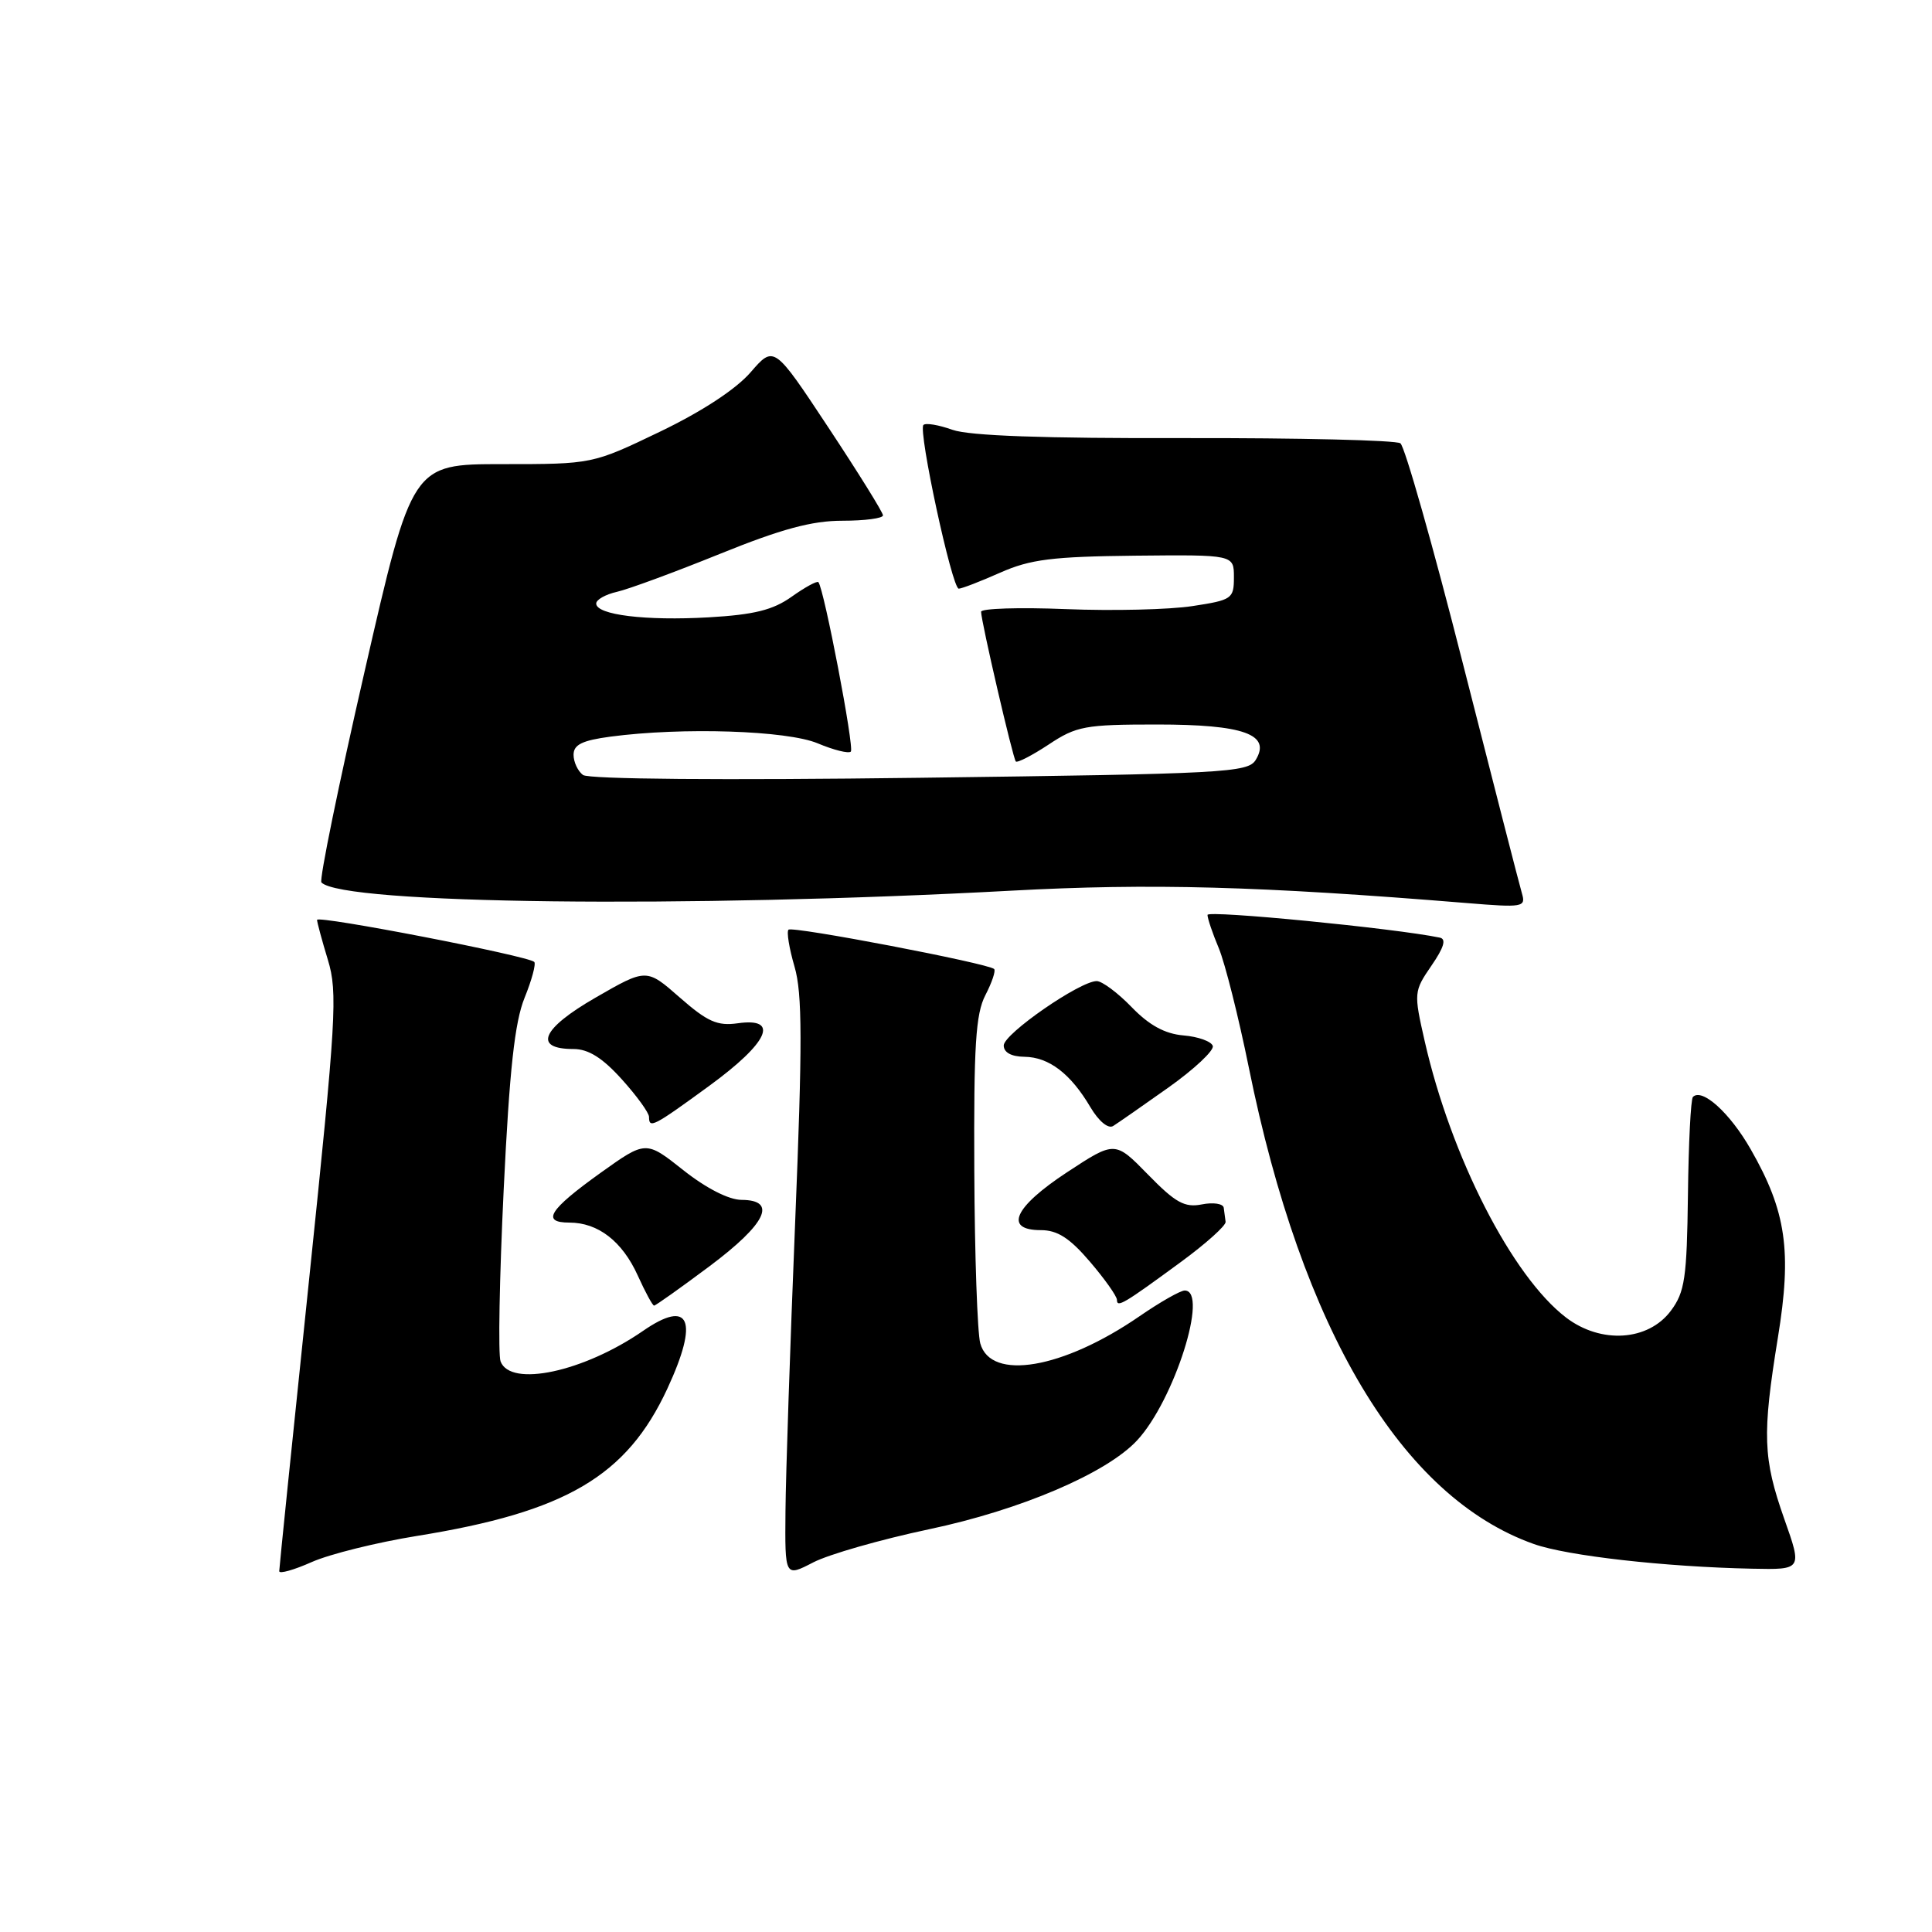<?xml version="1.0" encoding="UTF-8" standalone="no"?>
<!DOCTYPE svg PUBLIC "-//W3C//DTD SVG 1.1//EN" "http://www.w3.org/Graphics/SVG/1.1/DTD/svg11.dtd" >
<svg xmlns="http://www.w3.org/2000/svg" xmlns:xlink="http://www.w3.org/1999/xlink" version="1.1" viewBox="0 0 256 256">
 <g >
 <path fill="currentColor"
d=" M 55.24 203.52 C 74.99 200.34 83.04 195.61 88.43 184.00 C 92.64 174.92 91.42 172.05 85.19 176.36 C 77.33 181.78 67.65 183.86 66.33 180.40 C 65.99 179.53 66.18 169.29 66.74 157.65 C 67.51 141.72 68.20 135.44 69.51 132.21 C 70.47 129.85 71.04 127.71 70.79 127.46 C 70.00 126.66 42.00 121.24 42.01 121.89 C 42.02 122.22 42.66 124.61 43.45 127.20 C 44.76 131.51 44.55 134.97 40.94 169.70 C 38.77 190.49 37.00 207.81 37.00 208.19 C 37.00 208.58 38.95 208.03 41.33 206.97 C 43.71 205.92 49.97 204.37 55.24 203.52 Z  M 123.08 202.64 C 135.24 200.08 146.64 195.21 150.68 190.85 C 155.59 185.56 160.21 171.00 156.98 171.00 C 156.41 171.00 153.72 172.53 150.99 174.41 C 140.85 181.39 131.27 183.02 129.89 178.00 C 129.51 176.62 129.15 166.37 129.10 155.20 C 129.02 138.55 129.28 134.35 130.57 131.86 C 131.44 130.18 131.96 128.63 131.73 128.40 C 130.99 127.66 104.98 122.68 104.48 123.19 C 104.21 123.45 104.57 125.66 105.28 128.09 C 106.32 131.65 106.33 138.16 105.36 162.00 C 104.70 178.22 104.12 195.43 104.08 200.23 C 104.00 208.97 104.00 208.97 107.75 207.03 C 109.81 205.96 116.71 203.99 123.08 202.64 Z  M 236.42 201.25 C 233.60 193.24 233.49 190.12 235.58 177.24 C 237.45 165.79 236.69 160.51 231.98 152.29 C 229.23 147.47 225.54 144.13 224.32 145.35 C 224.04 145.63 223.74 151.48 223.66 158.36 C 223.52 169.35 223.25 171.20 221.40 173.68 C 218.40 177.70 212.15 178.11 207.52 174.59 C 200.37 169.13 192.27 153.30 188.78 137.96 C 187.32 131.54 187.34 131.36 189.67 127.96 C 191.33 125.55 191.67 124.42 190.78 124.24 C 184.81 123.00 160.00 120.58 160.00 121.23 C 160.00 121.69 160.67 123.68 161.50 125.65 C 162.32 127.63 164.11 134.73 165.47 141.43 C 172.52 176.27 185.75 198.39 203.24 204.59 C 207.66 206.16 220.62 207.62 232.15 207.86 C 238.81 208.00 238.81 208.00 236.42 201.25 Z  M 94.02 167.78 C 101.54 162.15 103.05 159.01 98.25 158.99 C 96.57 158.98 93.57 157.45 90.54 155.05 C 85.58 151.12 85.58 151.12 79.59 155.40 C 72.74 160.31 71.68 162.00 75.45 162.00 C 79.26 162.00 82.46 164.49 84.51 169.02 C 85.50 171.21 86.47 173.00 86.67 173.00 C 86.87 173.00 90.18 170.65 94.02 167.78 Z  M 156.50 167.20 C 159.80 164.78 162.46 162.39 162.40 161.90 C 162.34 161.40 162.23 160.56 162.15 160.03 C 162.07 159.49 160.76 159.29 159.25 159.59 C 156.97 160.04 155.76 159.37 152.12 155.64 C 147.74 151.16 147.74 151.16 141.39 155.33 C 134.36 159.95 132.98 163.00 137.92 163.00 C 140.11 163.00 141.74 164.04 144.42 167.18 C 146.39 169.48 148.00 171.76 148.00 172.24 C 148.00 173.31 148.87 172.80 156.50 167.20 Z  M 154.84 144.09 C 158.26 141.66 160.90 139.18 160.70 138.59 C 160.51 137.99 158.76 137.36 156.82 137.20 C 154.36 136.99 152.28 135.86 149.95 133.45 C 148.11 131.55 146.03 130.00 145.32 130.00 C 143.10 130.00 133.00 136.99 133.00 138.53 C 133.00 139.46 134.01 140.01 135.75 140.03 C 138.99 140.07 141.87 142.27 144.48 146.70 C 145.59 148.57 146.84 149.61 147.50 149.20 C 148.12 148.81 151.43 146.51 154.84 144.09 Z  M 93.98 143.88 C 101.84 138.14 103.36 134.79 97.75 135.59 C 95.06 135.97 93.74 135.39 90.08 132.18 C 85.66 128.30 85.66 128.30 78.88 132.21 C 71.75 136.32 70.61 139.00 75.99 139.00 C 77.96 139.00 79.82 140.16 82.38 143.00 C 84.37 145.20 86.00 147.45 86.00 148.00 C 86.00 149.58 86.55 149.30 93.98 143.88 Z  M 133.99 118.02 C 152.43 117.02 166.85 117.41 194.37 119.66 C 201.78 120.27 202.20 120.20 201.67 118.40 C 201.36 117.36 197.85 103.68 193.86 88.00 C 189.88 72.32 186.14 59.16 185.56 58.74 C 184.98 58.33 172.12 58.02 157.00 58.05 C 138.30 58.10 128.44 57.75 126.20 56.95 C 124.38 56.30 122.66 56.01 122.36 56.31 C 121.63 57.04 126.15 78.00 127.04 78.00 C 127.43 78.00 129.90 77.05 132.53 75.88 C 136.53 74.11 139.44 73.75 150.41 73.63 C 163.50 73.50 163.50 73.50 163.50 76.49 C 163.50 79.34 163.25 79.51 158.00 80.31 C 154.97 80.78 147.44 80.96 141.25 80.71 C 135.06 80.46 130.00 80.62 130.00 81.06 C 130.00 82.31 134.21 100.46 134.60 100.90 C 134.80 101.11 136.76 100.10 138.96 98.65 C 142.63 96.21 143.79 96.00 153.29 96.00 C 164.80 96.00 168.46 97.31 166.39 100.69 C 165.36 102.38 162.33 102.54 121.89 103.06 C 95.66 103.40 78.01 103.25 77.25 102.69 C 76.56 102.17 76.00 100.97 76.00 100.01 C 76.00 98.67 77.15 98.11 80.88 97.61 C 90.42 96.34 104.30 96.79 108.36 98.50 C 110.48 99.39 112.45 99.88 112.74 99.59 C 113.23 99.10 109.18 77.96 108.44 77.14 C 108.26 76.94 106.67 77.81 104.91 79.06 C 102.43 80.83 99.94 81.45 93.92 81.80 C 85.55 82.28 79.00 81.48 79.00 79.97 C 79.00 79.46 80.24 78.76 81.75 78.42 C 83.26 78.08 89.39 75.82 95.37 73.40 C 103.54 70.09 107.59 69.00 111.62 69.00 C 114.58 69.00 117.00 68.68 117.00 68.29 C 117.00 67.90 113.75 62.67 109.78 56.67 C 102.56 45.75 102.56 45.75 99.46 49.33 C 97.52 51.57 93.01 54.53 87.43 57.21 C 78.50 61.50 78.50 61.50 66.55 61.50 C 54.60 61.50 54.60 61.50 48.32 88.93 C 44.86 104.02 42.28 116.62 42.59 116.93 C 45.39 119.81 90.92 120.35 133.99 118.02 Z "/>
</g>
</svg>